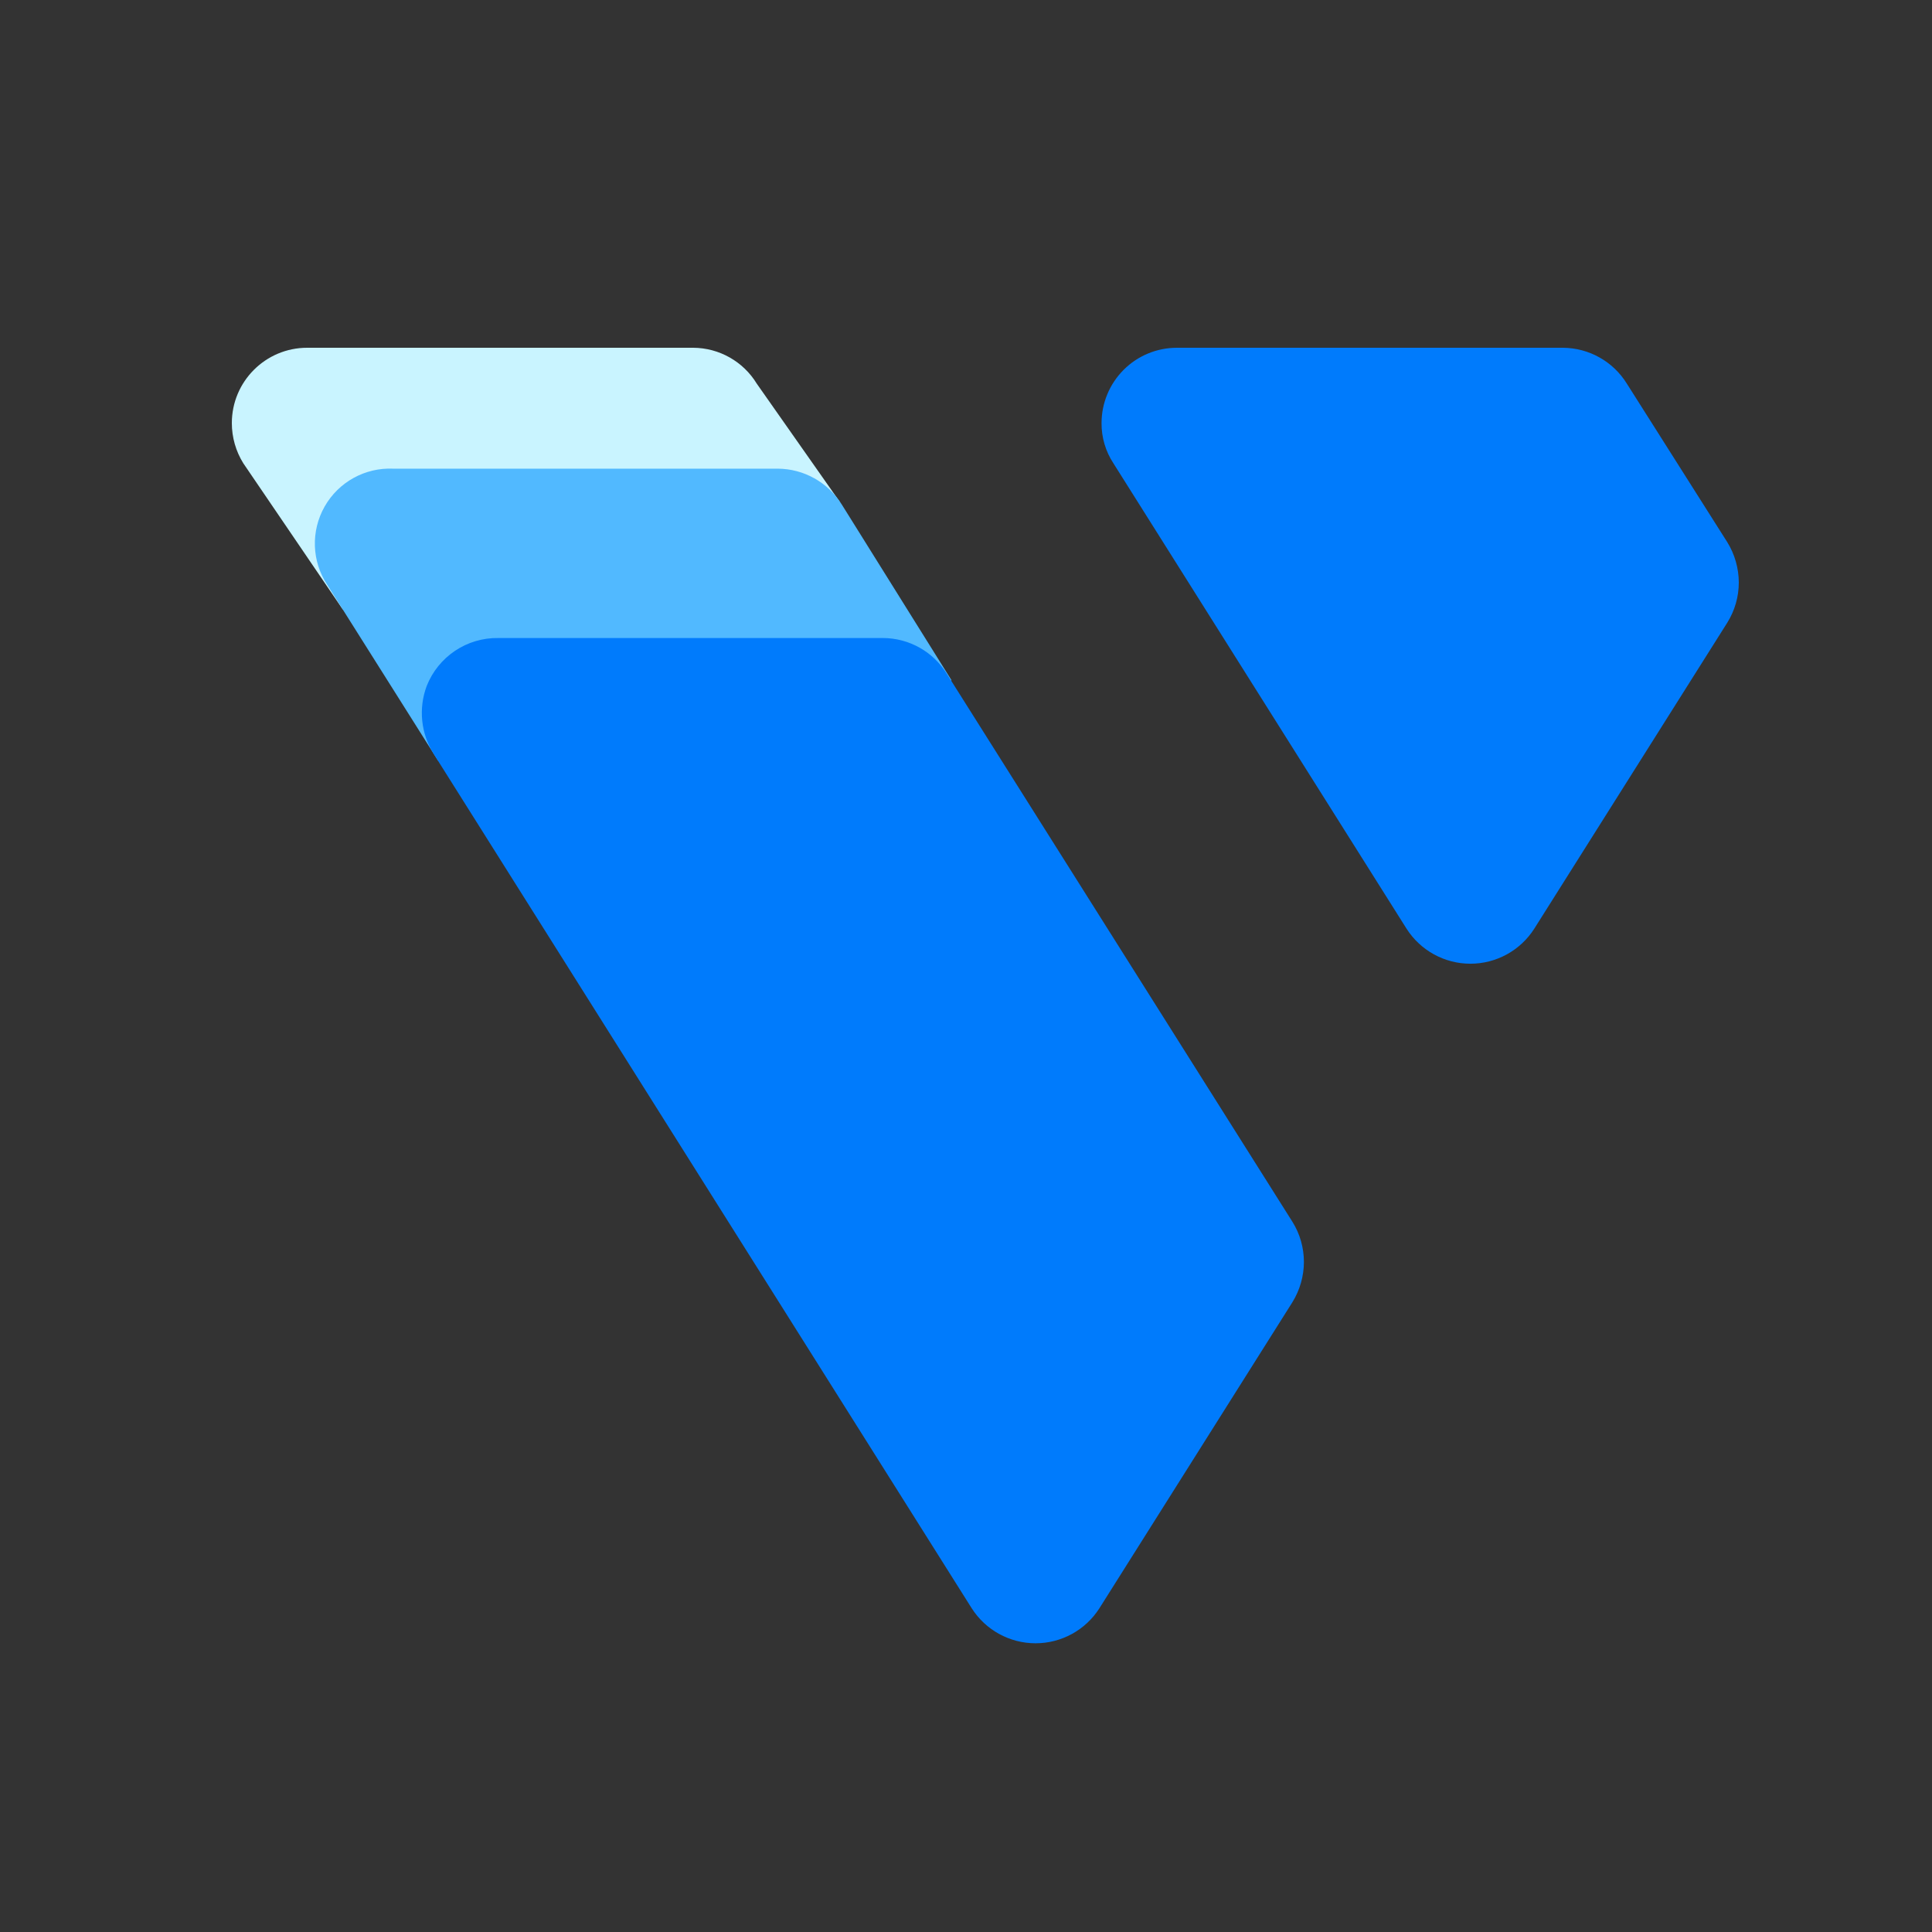 <svg width="50" height="50" viewBox="0 0 50 50" fill="none" xmlns="http://www.w3.org/2000/svg">
<rect x="0" y="0" width="50" height="50" fill="#333333" stroke="none"/>
<path d="M19.585 9.929C19.235 9.355 18.613 9.004 17.941 9H7.95C6.873 9 6 9.873 6 10.95C6 11.318 6.103 11.678 6.297 11.99L8.869 15.769L21.73 12.984L19.585 9.929Z" fill="#C9F4FF"/>
<path d="M21.786 13.058C21.431 12.485 20.807 12.134 20.133 12.129H10.178C9.449 12.096 8.762 12.474 8.401 13.11C8.041 13.745 8.067 14.528 8.47 15.138L11.339 19.688L24.627 17.608L21.786 13.058Z" fill="#51B9FF"/>
<path d="M11.218 19.502C10.892 18.979 10.827 18.334 11.042 17.756C11.341 16.995 12.081 16.498 12.899 16.512H22.853C23.528 16.515 24.153 16.866 24.506 17.441L33.448 31.62C33.643 31.932 33.745 32.292 33.745 32.66C33.744 33.028 33.641 33.387 33.448 33.7L28.453 41.621C28.093 42.186 27.47 42.528 26.8 42.528C26.13 42.528 25.507 42.186 25.147 41.621L11.218 19.502Z" fill="#007BFC"/>
<path d="M36.401 24.034C36.761 24.599 37.384 24.941 38.054 24.941C38.724 24.941 39.347 24.599 39.707 24.034L44.703 16.113C44.897 15.801 45 15.441 45 15.073C44.998 14.706 44.896 14.346 44.703 14.033L42.103 9.929C41.748 9.355 41.124 9.005 40.45 9H30.459C29.941 9 29.445 9.205 29.08 9.571C28.714 9.937 28.508 10.433 28.508 10.95C28.505 11.319 28.612 11.681 28.815 11.99L36.401 24.034Z" fill="#007BFC"/>
</svg>
